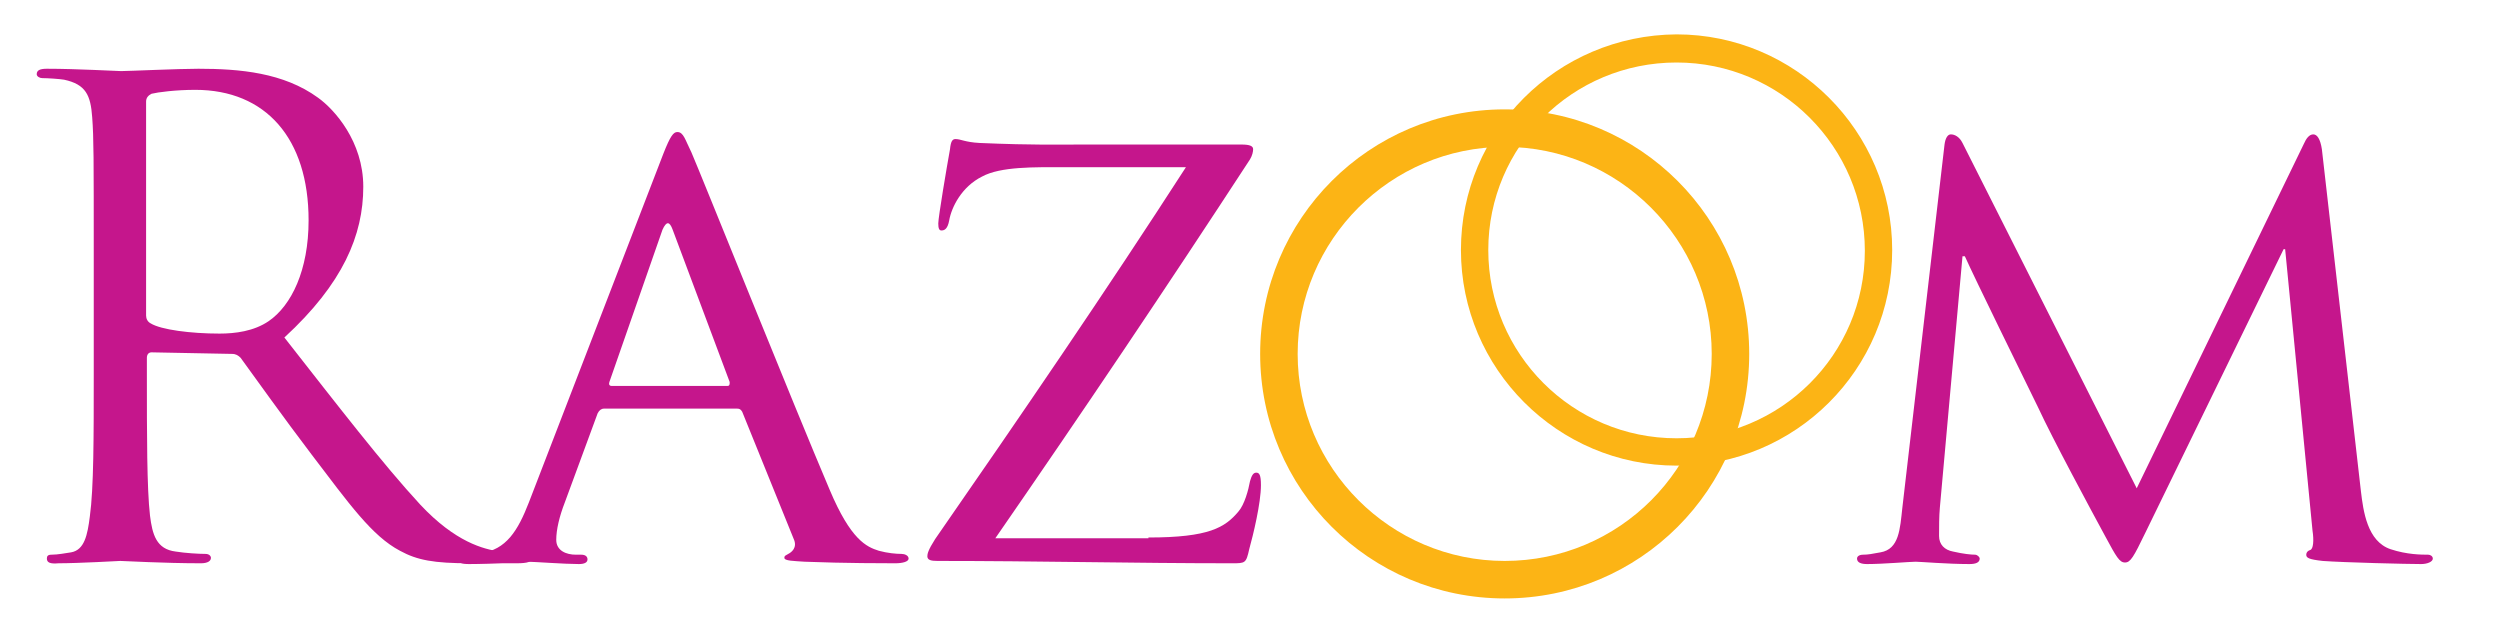 <?xml version="1.0" encoding="utf-8"?>
<!-- Generator: Adobe Illustrator 21.0.0, SVG Export Plug-In . SVG Version: 6.00 Build 0)  -->
<svg version="1.1" id="Layer_1" xmlns="http://www.w3.org/2000/svg" xmlns:xlink="http://www.w3.org/1999/xlink" x="0px" y="0px"
	 viewBox="0 0 320 80" style="enable-background:new 0 0 320 80;" xml:space="preserve">
<style type="text/css">
	.st0{clip-path:url(#SVGID_2_);fill:#C5168C;}
	.st1{clip-path:url(#SVGID_2_);fill:#FCB415;}
</style>
<g>
	<defs>
		<rect id="SVGID_1_" x="-53.7" y="-157" width="428.5" height="303"/>
	</defs>
	<clipPath id="SVGID_2_">
		<use xlink:href="#SVGID_1_"  style="overflow:visible;"/>
	</clipPath>
	<path class="st0" d="M12,33.1c0-13.1,0-15.4-0.2-18.1c-0.2-2.8-0.8-4.2-3.6-4.8C7.6,10.1,6.1,10,5.4,10c-0.3,0-0.7-0.2-0.7-0.5
		c0-0.5,0.4-0.7,1.3-0.7c3.8,0,9,0.3,9.5,0.3c0.9,0,7.3-0.3,9.9-0.3c5.3,0,10.9,0.5,15.3,3.7c2.1,1.5,5.8,5.6,5.8,11.4
		c0,6.2-2.6,12.4-10.1,19.3c6.9,8.8,12.6,16.2,17.4,21.4c4.5,4.8,8.1,5.7,10.2,6c1.6,0.3,2.8,0.3,3.3,0.3c0.4,0,0.8,0.3,0.8,0.5
		c0,0.5-0.5,0.7-2,0.7h-5.9c-4.7,0-6.8-0.4-9-1.6c-3.6-1.9-6.5-6-11.3-12.3c-3.5-4.6-7.5-10.2-9.1-12.4c-0.3-0.3-0.6-0.5-1.1-0.5
		l-10.3-0.2c-0.4,0-0.6,0.3-0.6,0.7v2c0,8,0,14.7,0.4,18.2c0.3,2.4,0.8,4.3,3.3,4.6c1.2,0.2,3,0.3,3.8,0.3c0.5,0,0.7,0.3,0.7,0.5
		c0,0.4-0.4,0.7-1.3,0.7c-4.6,0-9.9-0.3-10.3-0.3c-0.1,0-5.4,0.3-7.9,0.3C6.4,72.2,6,72,6,71.5C6,71.2,6.1,71,6.6,71
		c0.8,0,1.8-0.2,2.5-0.3c1.7-0.3,2.1-2.2,2.4-4.6C12,62.5,12,55.9,12,47.9V33.1z M18.7,40.4c0,0.4,0.2,0.8,0.6,1
		c1.3,0.8,5.1,1.3,8.8,1.3c2,0,4.4-0.3,6.3-1.6c2.9-2,5.1-6.5,5.1-12.9c0-10.5-5.5-16.7-14.5-16.7c-2.5,0-4.8,0.3-5.6,0.5
		c-0.4,0.2-0.7,0.5-0.7,1V40.4z"/>
	<path class="st0" d="M84.9,19.7c0.9-2.3,1.3-2.8,1.8-2.8c0.8,0,1,1,1.8,2.6c1.3,3,13.1,32.4,17.7,43.2c2.7,6.4,4.7,7.3,6.3,7.8
		c1.1,0.3,2.2,0.4,2.9,0.4c0.4,0,0.9,0.2,0.9,0.6s-0.8,0.6-1.7,0.6c-1.1,0-6.5,0-11.6-0.2c-1.4-0.1-2.6-0.1-2.6-0.5
		c0-0.3,0.2-0.3,0.5-0.5c0.4-0.2,1.2-0.8,0.7-1.9l-6.6-16.3c-0.2-0.3-0.3-0.4-0.7-0.4h-17c-0.3,0-0.6,0.2-0.8,0.6l-4.2,11.4
		c-0.7,1.8-1.1,3.5-1.1,4.8c0,1.4,1.3,1.9,2.5,1.9h0.7c0.6,0,0.8,0.3,0.8,0.6c0,0.4-0.4,0.6-1.1,0.6c-1.8,0-5.8-0.3-6.6-0.3
		c-0.8,0-4.4,0.3-7.5,0.3c-0.9,0-1.4-0.2-1.4-0.6c0-0.3,0.3-0.6,0.7-0.6c0.5,0,1.6-0.1,2.2-0.2c3.3-0.4,4.8-2.9,6.2-6.5L84.9,19.7z
		 M93.1,49.4c0.3,0,0.3-0.2,0.3-0.5l-7.3-19.5c-0.4-1.1-0.8-1.1-1.3,0L78,48.9c-0.1,0.3,0,0.5,0.3,0.5H93.1z"/>
	<path class="st0" d="M147,68.8c7.8,0,9.8-1.3,11.5-3.3c0.8-0.9,1.3-2.8,1.5-3.9c0.2-0.7,0.4-1.1,0.8-1.1c0.4,0,0.6,0.3,0.6,1.6
		c0,2.3-1,6.4-1.5,8.2c-0.4,1.8-0.5,1.8-2.2,1.8c-12.3,0-24.8-0.3-37.7-0.3c-0.8,0-1.3-0.1-1.3-0.6c0-0.3,0.1-0.8,1-2.2
		c11.1-16,21.9-31.8,32.1-47.6h-15.6c-3.8,0-8.1-0.1-10.5,1.2c-2.6,1.3-3.9,3.9-4.2,5.6c-0.2,1.1-0.6,1.3-1,1.3
		c-0.3,0-0.4-0.3-0.4-0.9c0-0.8,1.1-7.3,1.5-9.5c0.1-1,0.3-1.3,0.7-1.3c0.7,0,1.2,0.4,3.1,0.5c7,0.3,10.5,0.2,12.9,0.2h20.6
		c1.1,0,1.5,0.2,1.5,0.6c0,0.3-0.1,0.8-0.4,1.3c-10.7,16.4-21.4,32.3-32.6,48.5H147z"/>
	<path class="st0" d="M302.2,62.9c0.3,2.5,0.8,6.4,3.8,7.4c2.1,0.7,4,0.7,4.8,0.7c0.3,0,0.6,0.2,0.6,0.5c0,0.4-0.7,0.7-1.5,0.7
		c-1.7,0-9.9-0.2-12.6-0.4c-1.8-0.2-2.1-0.4-2.1-0.8c0-0.3,0.2-0.5,0.5-0.6c0.4-0.1,0.5-1.2,0.3-2.5l-3.5-36h-0.2l-17.7,36.3
		c-1.5,3.1-1.9,3.8-2.6,3.8c-0.7,0-1.1-0.7-2.5-3.3c-1.9-3.5-6.8-12.6-8.6-16.5c-2.2-4.5-8.1-16.5-9.4-19.4h-0.3L248.3,65
		c-0.1,1.1-0.1,2.4-0.1,3.6c0,1.1,0.7,1.8,1.8,2c1.3,0.3,2.3,0.4,2.8,0.4c0.3,0,0.6,0.3,0.6,0.5c0,0.5-0.5,0.7-1.3,0.7
		c-2.8,0-6.3-0.3-6.9-0.3c-0.7,0-4.2,0.3-6.2,0.3c-0.8,0-1.3-0.2-1.3-0.7c0-0.3,0.3-0.5,0.8-0.5c0.6,0,1.1-0.1,2.2-0.3
		c2.4-0.4,2.5-3,2.8-5.7l5.4-46.5c0.1-0.8,0.4-1.3,0.8-1.3c0.5,0,1.1,0.3,1.5,1.1l22.3,44.2l21.4-44.1c0.3-0.7,0.7-1.2,1.2-1.2
		c0.5,0,0.9,0.6,1.1,1.9L302.2,62.9z"/>
	<path class="st1" d="M192.6,71.8c-14.6,0-26.5-11.9-26.5-26.5s11.9-26.5,26.5-26.5c14.6,0,26.5,11.9,26.5,26.5
		S207.3,71.8,192.6,71.8 M223.9,45.3c0-17.3-14-31.3-31.3-31.3s-31.3,14-31.3,31.3s14,31.3,31.3,31.3S223.9,62.6,223.9,45.3"/>
	<path class="st1" d="M214.6,56.1c-13.3,0-24.1-10.8-24.1-24.1S201.3,8,214.6,8s24.1,10.8,24.1,24.1S227.9,56.1,214.6,56.1
		 M242.2,32c0-15.2-12.4-27.6-27.6-27.6C199.3,4.5,187,16.8,187,32s12.4,27.6,27.6,27.6C229.8,59.6,242.2,47.3,242.2,32"/>
</g>
</svg>
